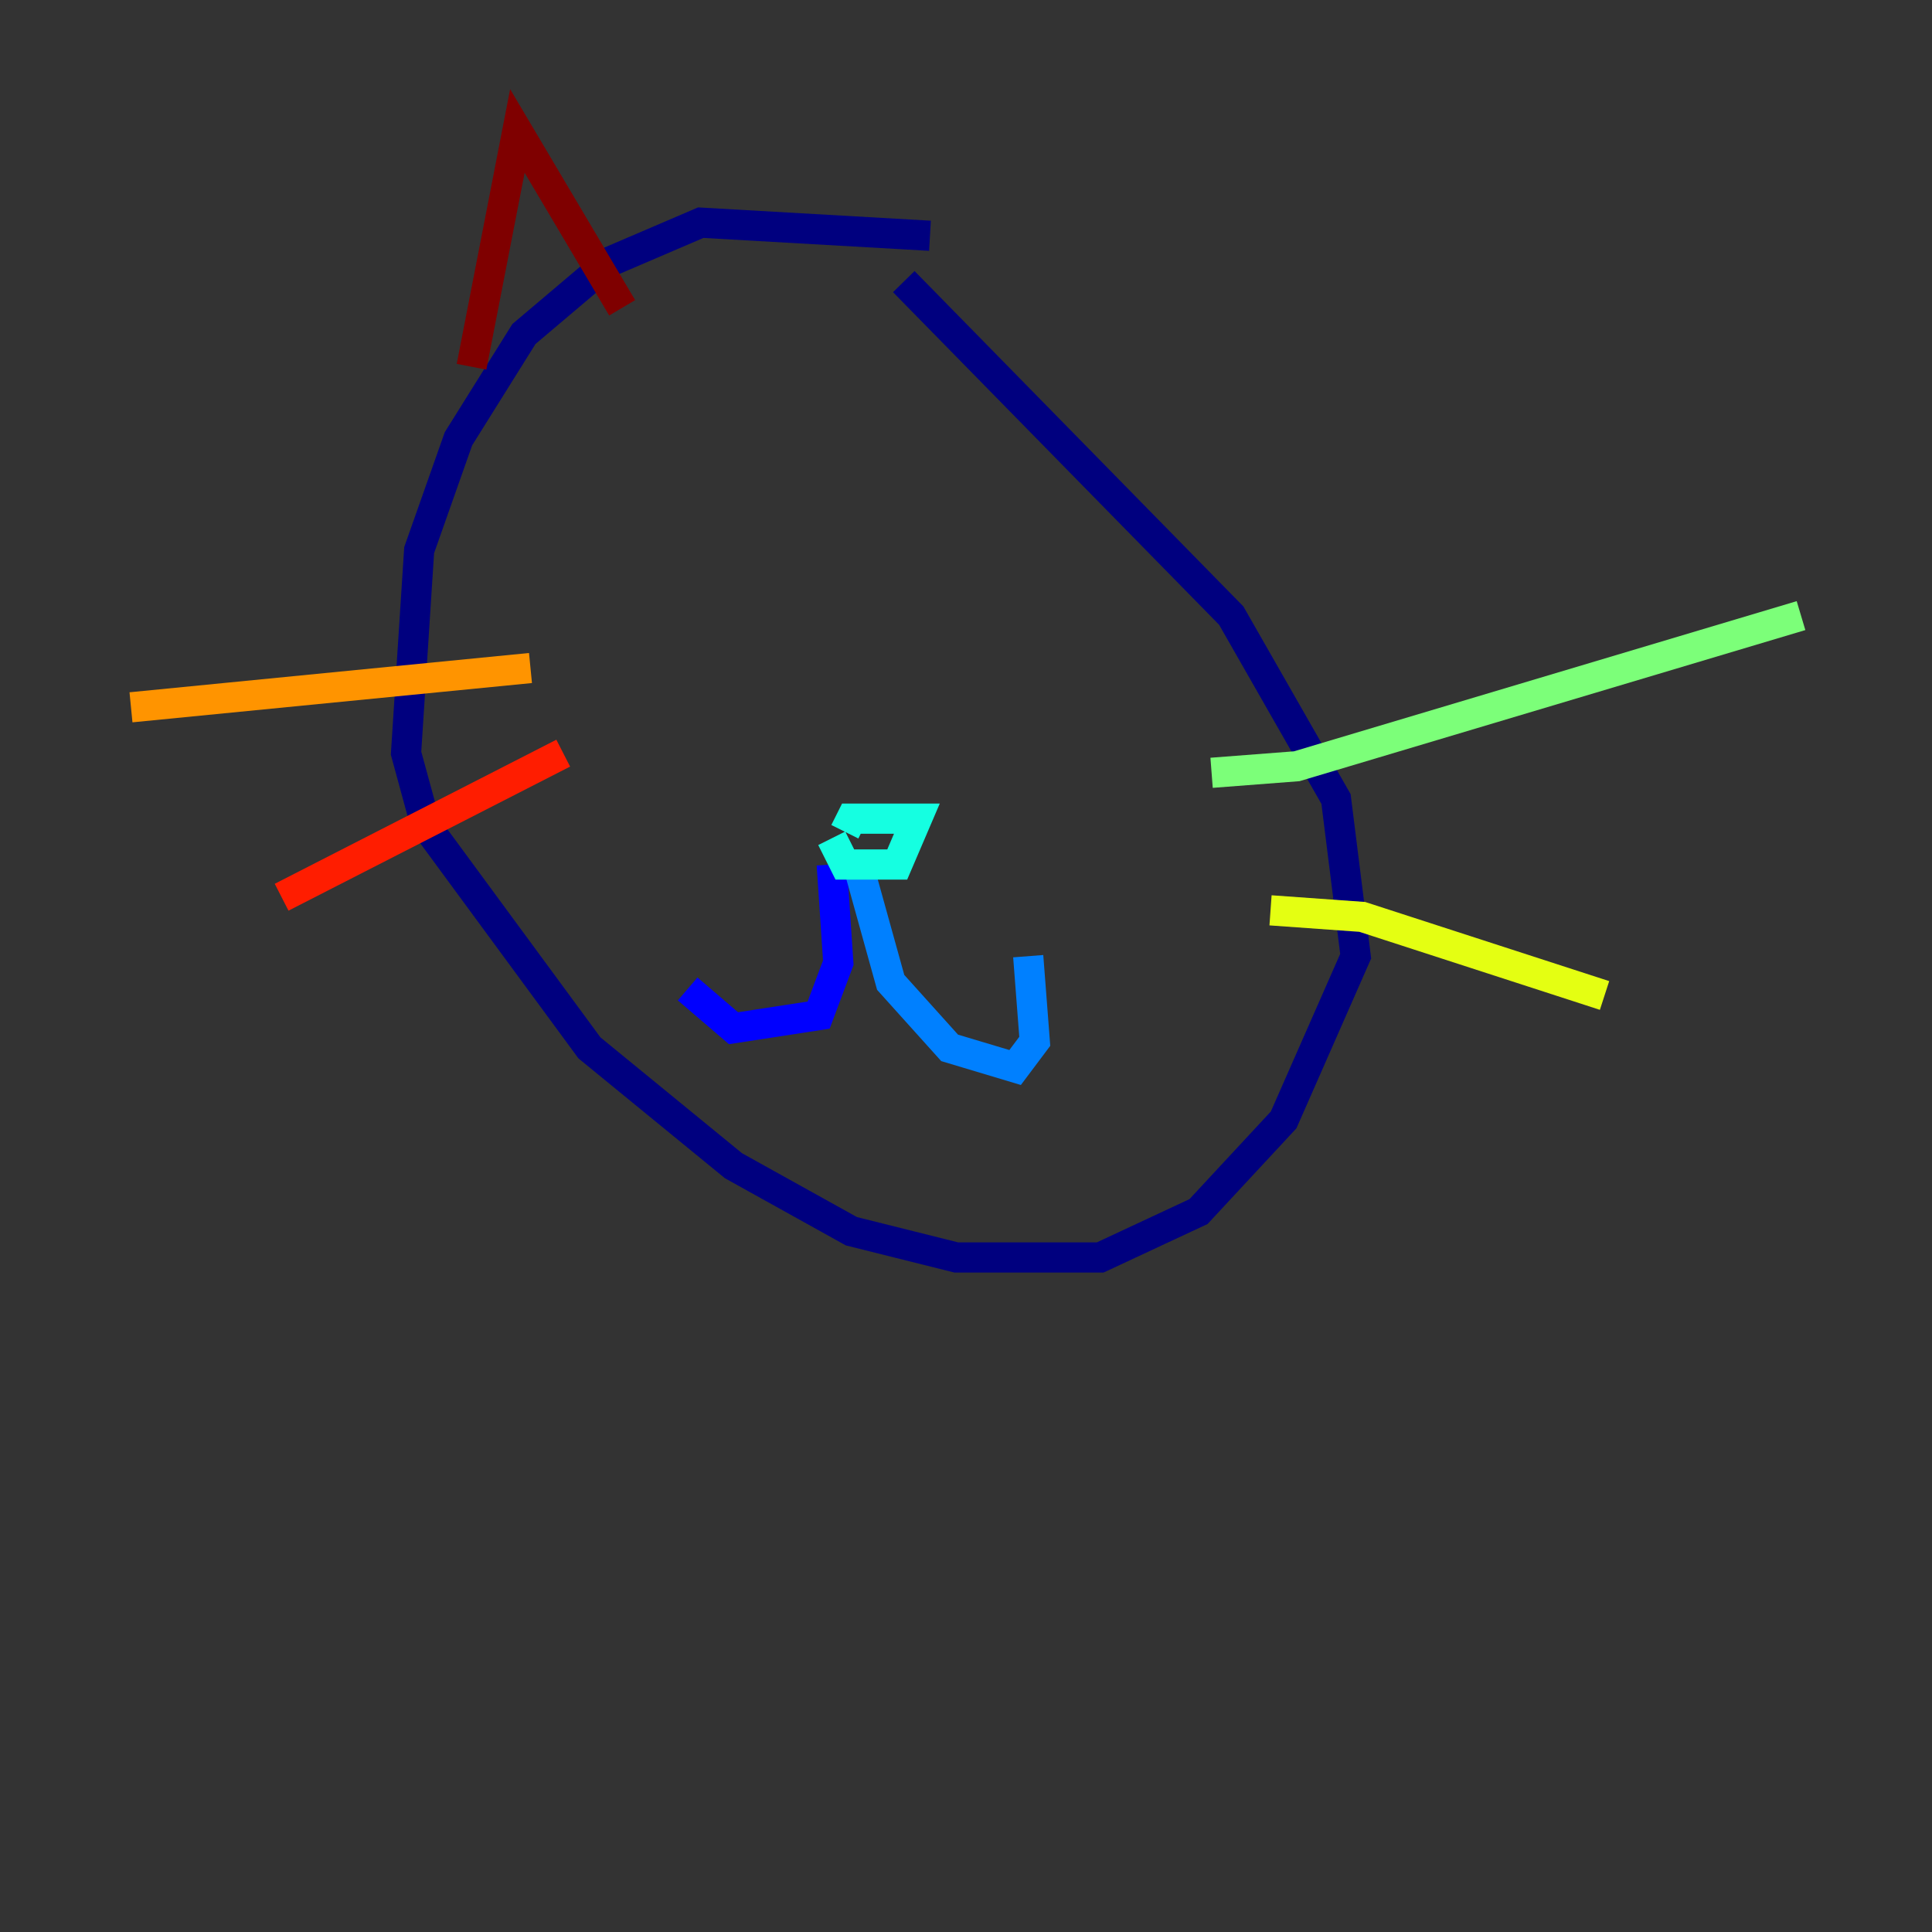 <?xml version="1.0" encoding="utf-8" ?>
<svg baseProfile="tiny" height="128" version="1.2" viewBox="0,0,128,128" width="128" xmlns="http://www.w3.org/2000/svg" xmlns:ev="http://www.w3.org/2001/xml-events" xmlns:xlink="http://www.w3.org/1999/xlink"><rect x="0" y="0" width="128" height="128" fill="#333333" stroke="none"/><defs /><polyline fill="none" points="61.614,15.62 46.427,14.752 40.352,17.356 34.712,22.129 30.373,29.071 27.77,36.447 26.902,49.898 28.203,54.671 39.051,69.424 48.597,77.234 56.407,81.573 63.349,83.308 72.895,83.308 79.403,80.271 85.044,74.197 89.817,63.349 88.515,52.936 81.573,40.786 59.878,18.658" stroke="#00007f" stroke-width="2" /><polyline fill="none" points="55.105,57.275 55.539,63.783 54.237,67.254 48.597,68.122 45.559,65.519" stroke="#0000ff" stroke-width="2" /><polyline fill="none" points="56.841,57.275 59.01,65.085 62.915,69.424 67.254,70.725 68.556,68.99 68.122,63.349" stroke="#0080ff" stroke-width="2" /><polyline fill="none" points="55.105,55.539 55.973,57.275 59.444,57.275 60.746,54.237 56.407,54.237 55.973,55.105" stroke="#15ffe1" stroke-width="2" /><polyline fill="none" points="80.271,51.2 85.912,50.766 119.322,40.786" stroke="#7cff79" stroke-width="2" /><polyline fill="none" points="84.176,60.312 90.251,60.746 106.305,65.953" stroke="#e4ff12" stroke-width="2" /><polyline fill="none" points="35.146,44.258 8.678,46.861" stroke="#ff9400" stroke-width="2" /><polyline fill="none" points="37.315,49.898 18.658,59.444" stroke="#ff1d00" stroke-width="2" /><polyline fill="none" points="31.241,24.298 34.278,8.678 41.22,20.393" stroke="#7f0000" stroke-width="2" /></svg>